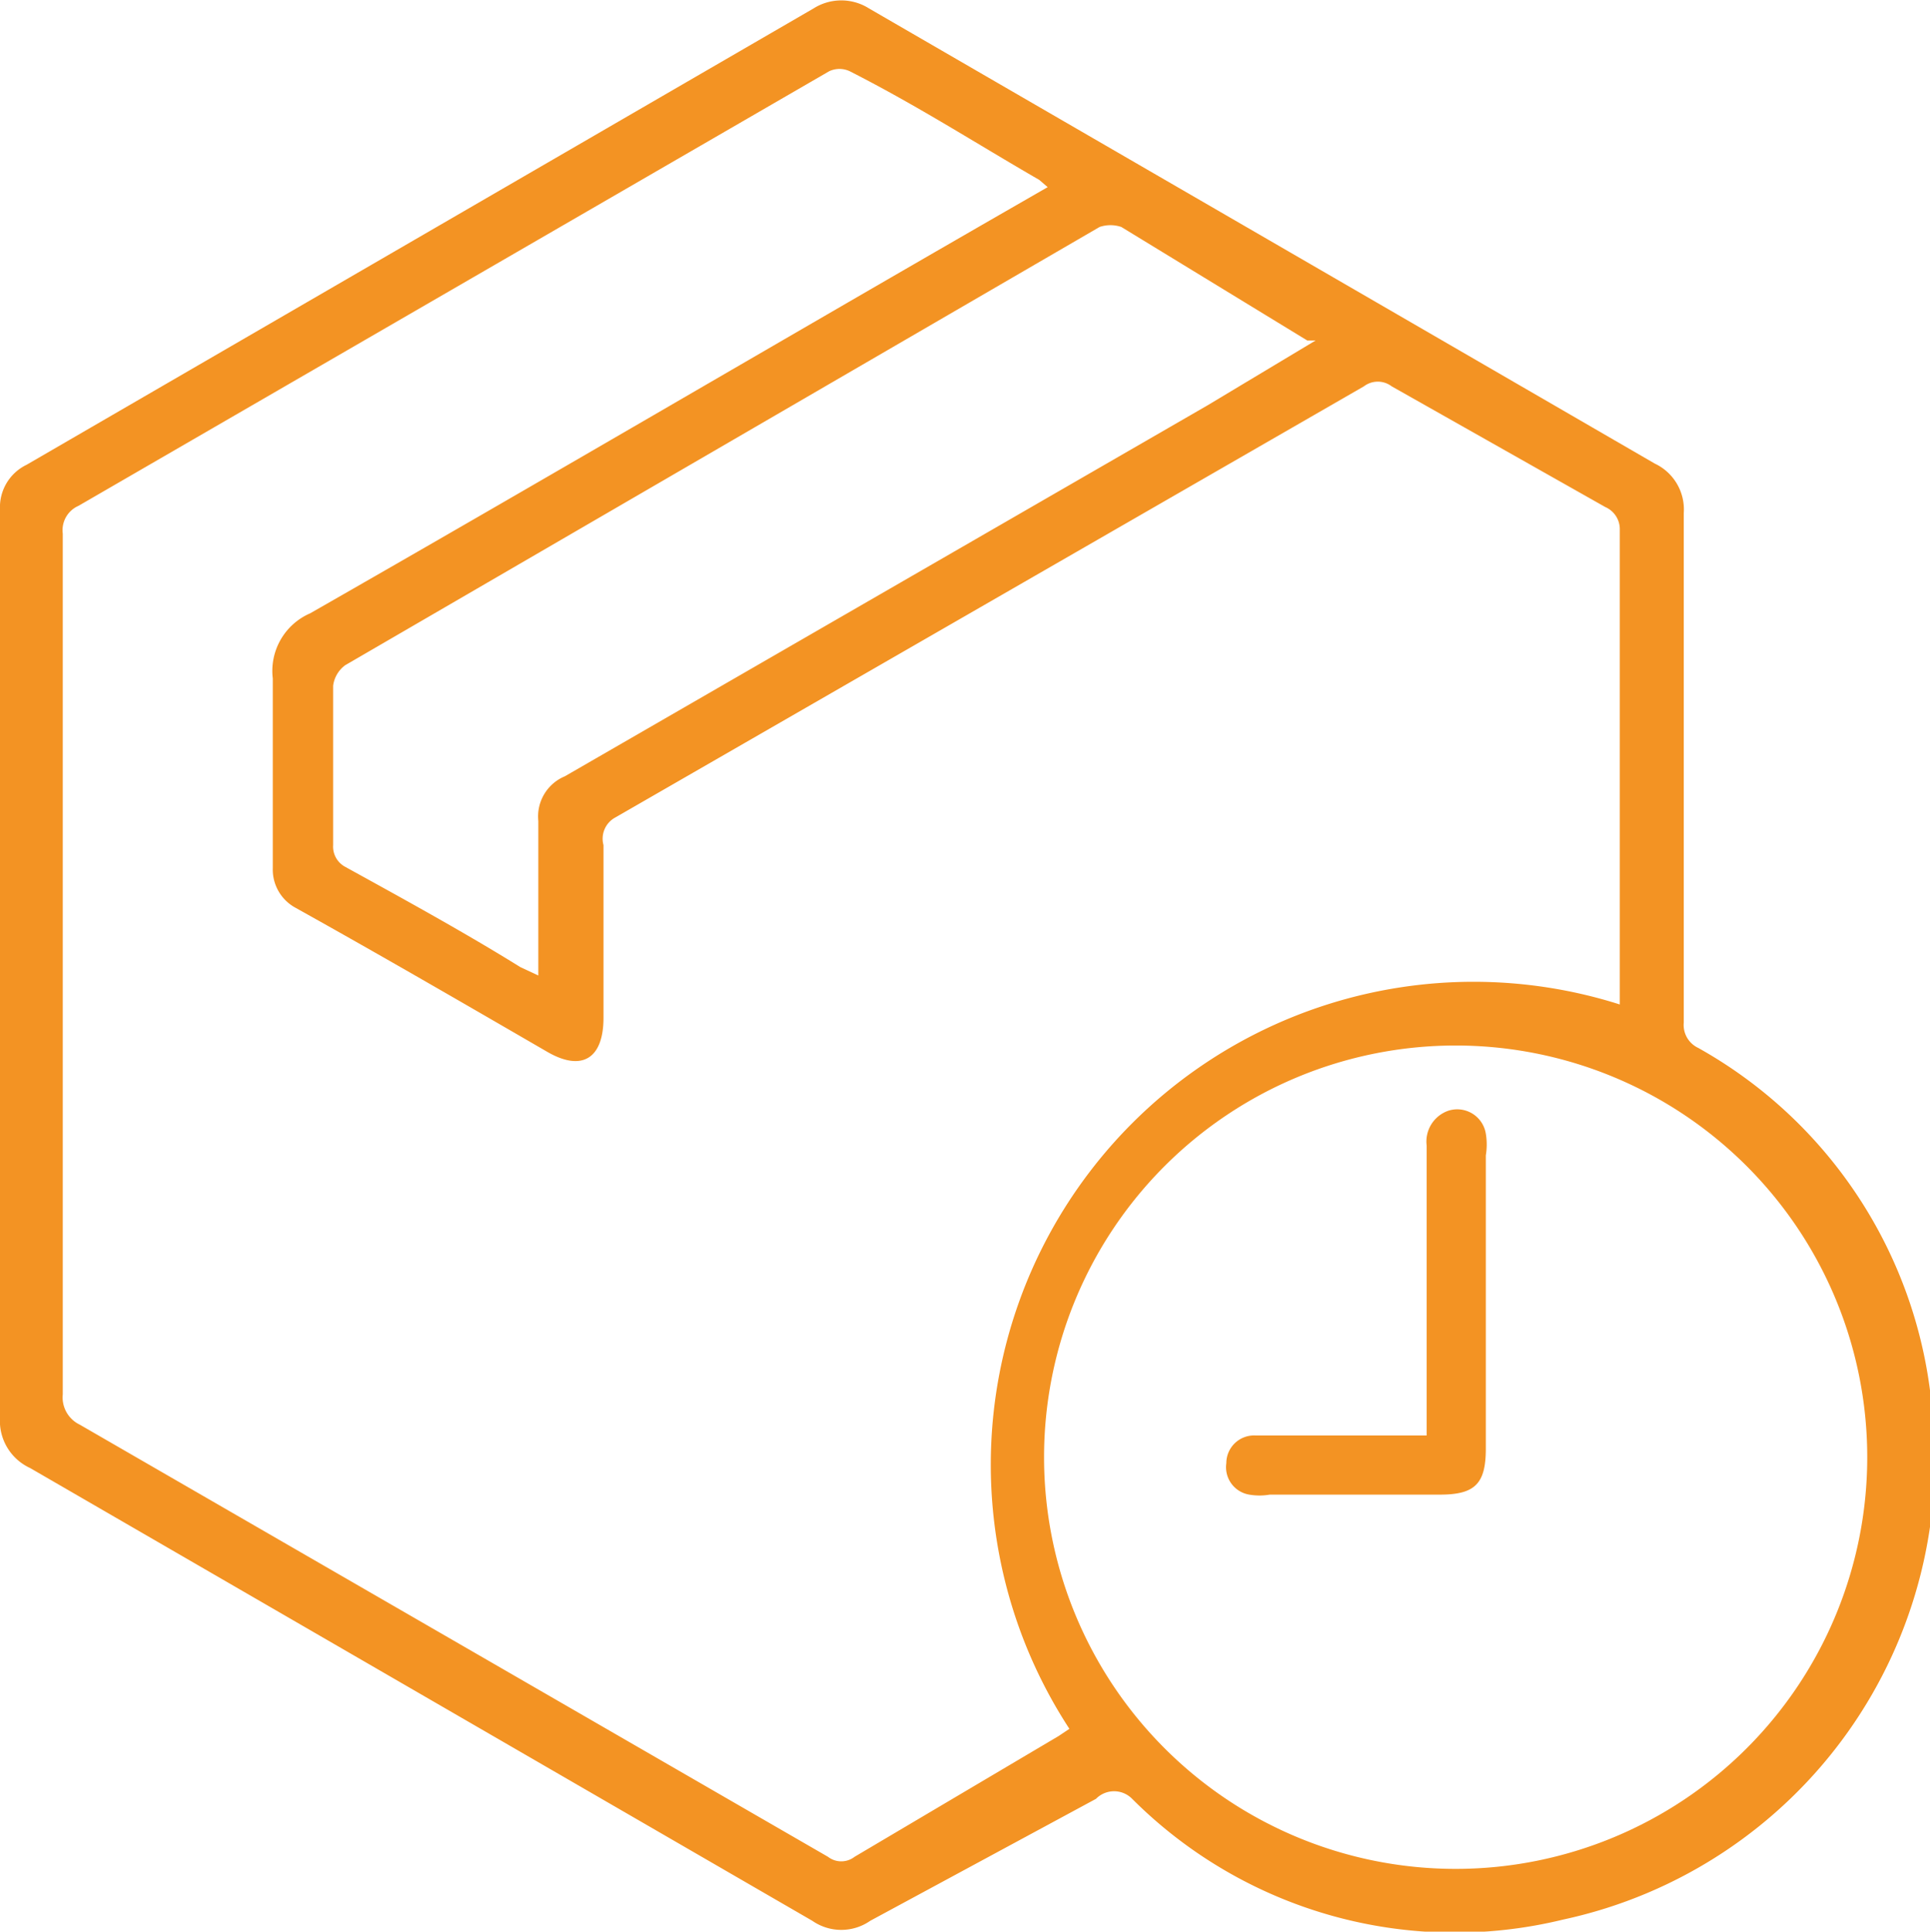 <svg id="Layer_1" data-name="Layer 1" xmlns="http://www.w3.org/2000/svg" viewBox="0 0 15.99 16"><defs><style>.cls-1{fill:#f39323;}</style></defs><path class="cls-1" d="M0,8C0,6.73,0,5.48,0,4.22a.39.39,0,0,1,.22-.37L6.74.07a.43.43,0,0,1,.46,0l6.51,3.77a.42.42,0,0,1,.24.41c0,1.41,0,2.81,0,4.22a.21.21,0,0,0,.12.21A3.81,3.81,0,0,1,16,11.6a3.9,3.9,0,0,1-3.05,4.3,3.78,3.78,0,0,1-3.57-1,.21.21,0,0,0-.3,0L7.21,15.91a.42.42,0,0,1-.48,0L.25,12.16A.43.43,0,0,1,0,11.74C0,10.49,0,9.24,0,8ZM8.68,1.55l-.07-.06c-.52-.3-1-.61-1.57-.9a.2.2,0,0,0-.17,0L.65,4.19a.22.22,0,0,0-.13.23v7.13a.25.25,0,0,0,.14.25l6.2,3.58a.18.18,0,0,0,.22,0l1.69-1,.09-.06a4,4,0,0,1,4.56-6s0-.07,0-.1V4.39a.2.2,0,0,0-.12-.19l-1.77-1a.19.19,0,0,0-.23,0L5.1,6.77A.2.2,0,0,0,5,7V8.43c0,.34-.18.45-.47.28-.69-.4-1.38-.8-2.08-1.19a.36.36,0,0,1-.19-.33c0-.53,0-1.05,0-1.57a.52.52,0,0,1,.31-.54C4.46,4,6.37,2.88,8.28,1.78Zm3.38,13.93a3.41,3.41,0,1,0,0-6.82,3.41,3.41,0,0,0,0,6.82ZM10.9,2.82l-.07,0L9.29,1.88a.28.28,0,0,0-.18,0L2.86,5.51a.25.25,0,0,0-.1.17V7a.19.19,0,0,0,.1.18c.49.27,1,.55,1.45.83l.15.07c0-.45,0-.86,0-1.28a.36.36,0,0,1,.22-.37L10,3.36Z" transform="translate(0 0)"/><path class="cls-1" d="M11.82,11.82V9.49A.27.27,0,0,1,12,9.2a.24.24,0,0,1,.31.19.55.55,0,0,1,0,.18V12c0,.29-.09.38-.38.38H10.52a.5.5,0,0,1-.17,0,.23.23,0,0,1-.19-.26.23.23,0,0,1,.24-.23h1.42Z" transform="translate(0 0)"/></svg>